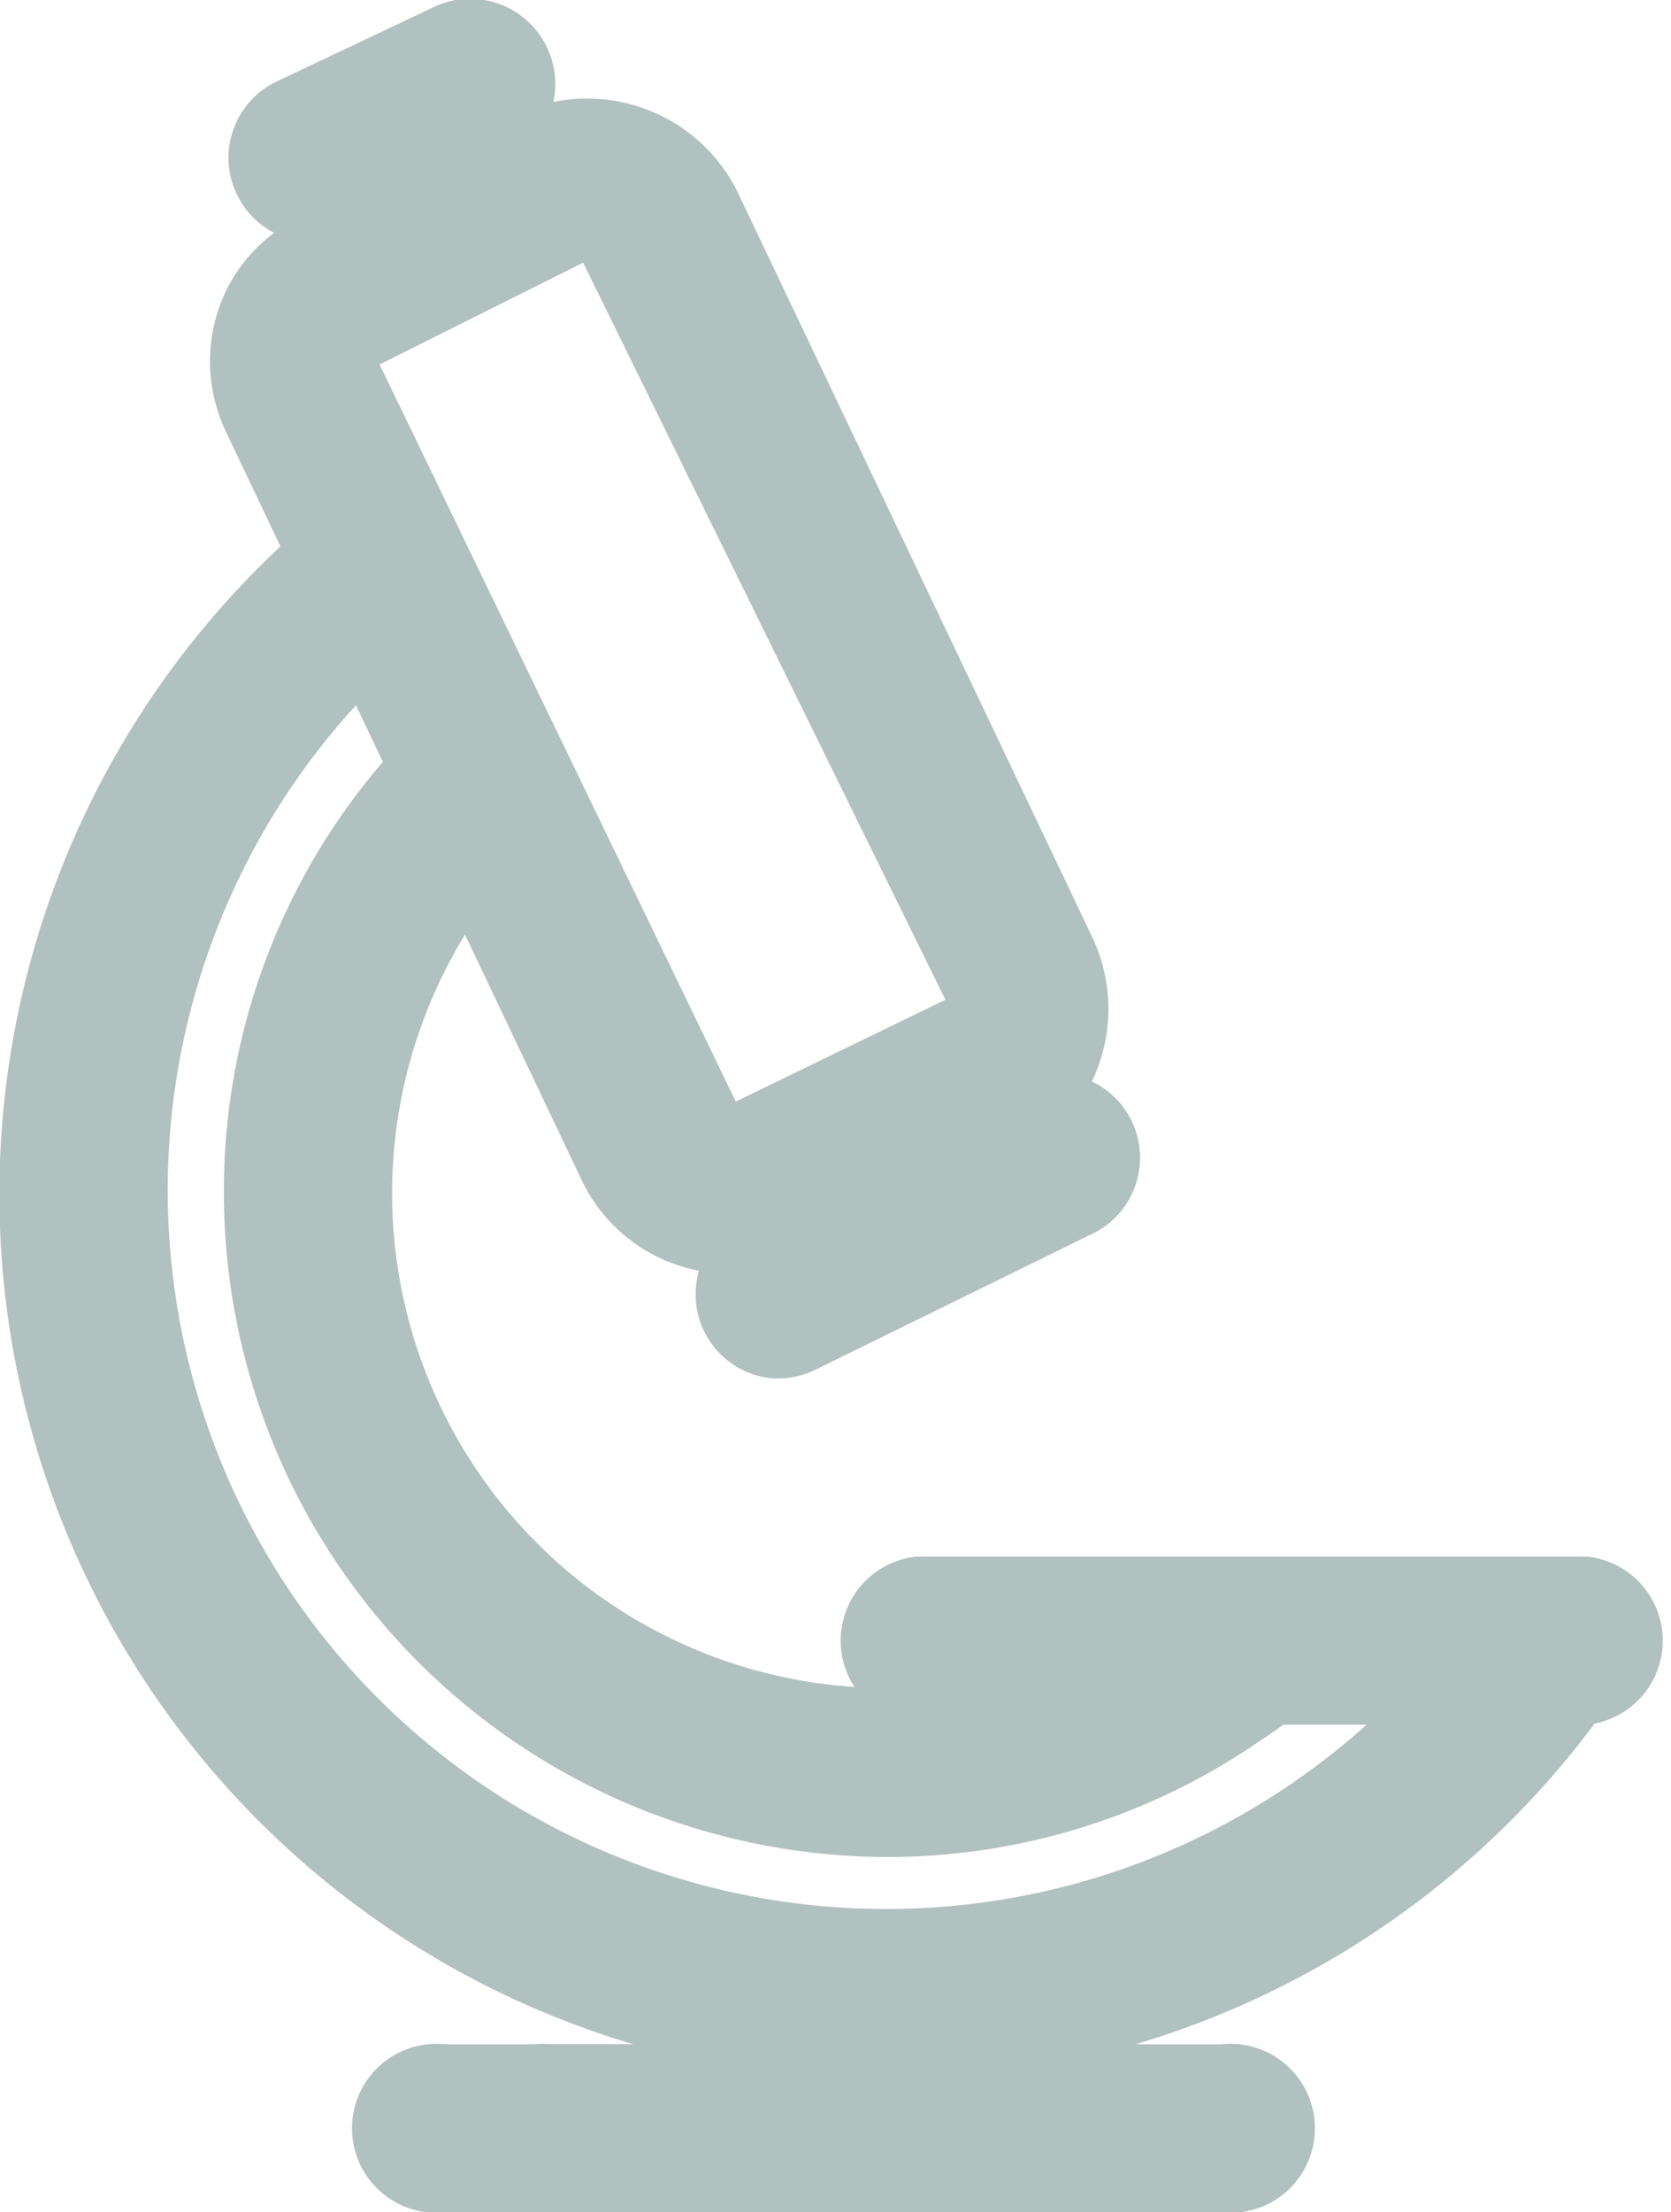 <svg xmlns="http://www.w3.org/2000/svg" viewBox="0 0 16.42 21.73"><defs><style>.ace33934-ad88-48b1-89c0-975b2f8ae952{fill:#b0c1c0;}</style></defs><g id="b63ae381-1b1a-4fae-a6cb-a8a9efa87dd3" data-name="Layer 2"><g id="fe363f55-718a-462c-bf4b-a343b09c1bce" data-name="Layer 2"><path class="ace33934-ad88-48b1-89c0-975b2f8ae952" d="M7.17,12.51a1.61,1.61,0,0,1-1.45-.91L2.22,4.24A1.61,1.61,0,0,1,2.16,3,1.56,1.56,0,0,1,3,2.11l2.1-1a1.65,1.65,0,0,1,2.14.76l3.5,7.35a1.64,1.64,0,0,1,.06,1.23,1.57,1.57,0,0,1-.82.91l-2.1,1a1.65,1.65,0,0,1-.69.15ZM5.73,2.58l-2,1,3.5,7.24,2.06-1L5.73,2.58Z"/><path class="ace33934-ad88-48b1-89c0-975b2f8ae952" d="M3.07,2.38A.83.83,0,0,1,2.72.8L4.24.08A.83.83,0,1,1,5,1.57L3.43,2.3a.94.94,0,0,1-.36.08Z"/><path class="ace33934-ad88-48b1-89c0-975b2f8ae952" d="M7.6,13.54A.83.83,0,0,1,7.24,12L10,10.63a.83.83,0,1,1,.71,1.5L8,13.46a.85.85,0,0,1-.35.08Z"/><path class="ace33934-ad88-48b1-89c0-975b2f8ae952" d="M8.71,20.44A8.71,8.71,0,0,1,2.94,5.2L4,6.43a7.06,7.06,0,1,0,10.54,9.24l1.37.92a8.72,8.72,0,0,1-7.23,3.85Zm0-2.2A6.53,6.53,0,0,1,2.2,11.72,6.46,6.46,0,0,1,4.11,7.11L5.28,8.28a4.86,4.86,0,0,0,3.43,8.3,4.77,4.77,0,0,0,2.72-.83,4.13,4.13,0,0,0,.42-.31l1.07,1.26a6,6,0,0,1-.57.42,6.44,6.44,0,0,1-3.64,1.12Z"/><path class="ace33934-ad88-48b1-89c0-975b2f8ae952" d="M15.6,16.94H9a.83.83,0,0,1,0-1.65h6.6a.83.83,0,0,1,0,1.65Z"/><path class="ace33934-ad88-48b1-89c0-975b2f8ae952" d="M12,21.73H5.42a.83.83,0,1,1,0-1.65H12a.83.83,0,1,1,0,1.65Z"/><path class="ace33934-ad88-48b1-89c0-975b2f8ae952" d="M11,21.73H4.38a.83.83,0,1,1,0-1.65H11a.83.83,0,1,1,0,1.65Z"/></g></g></svg>